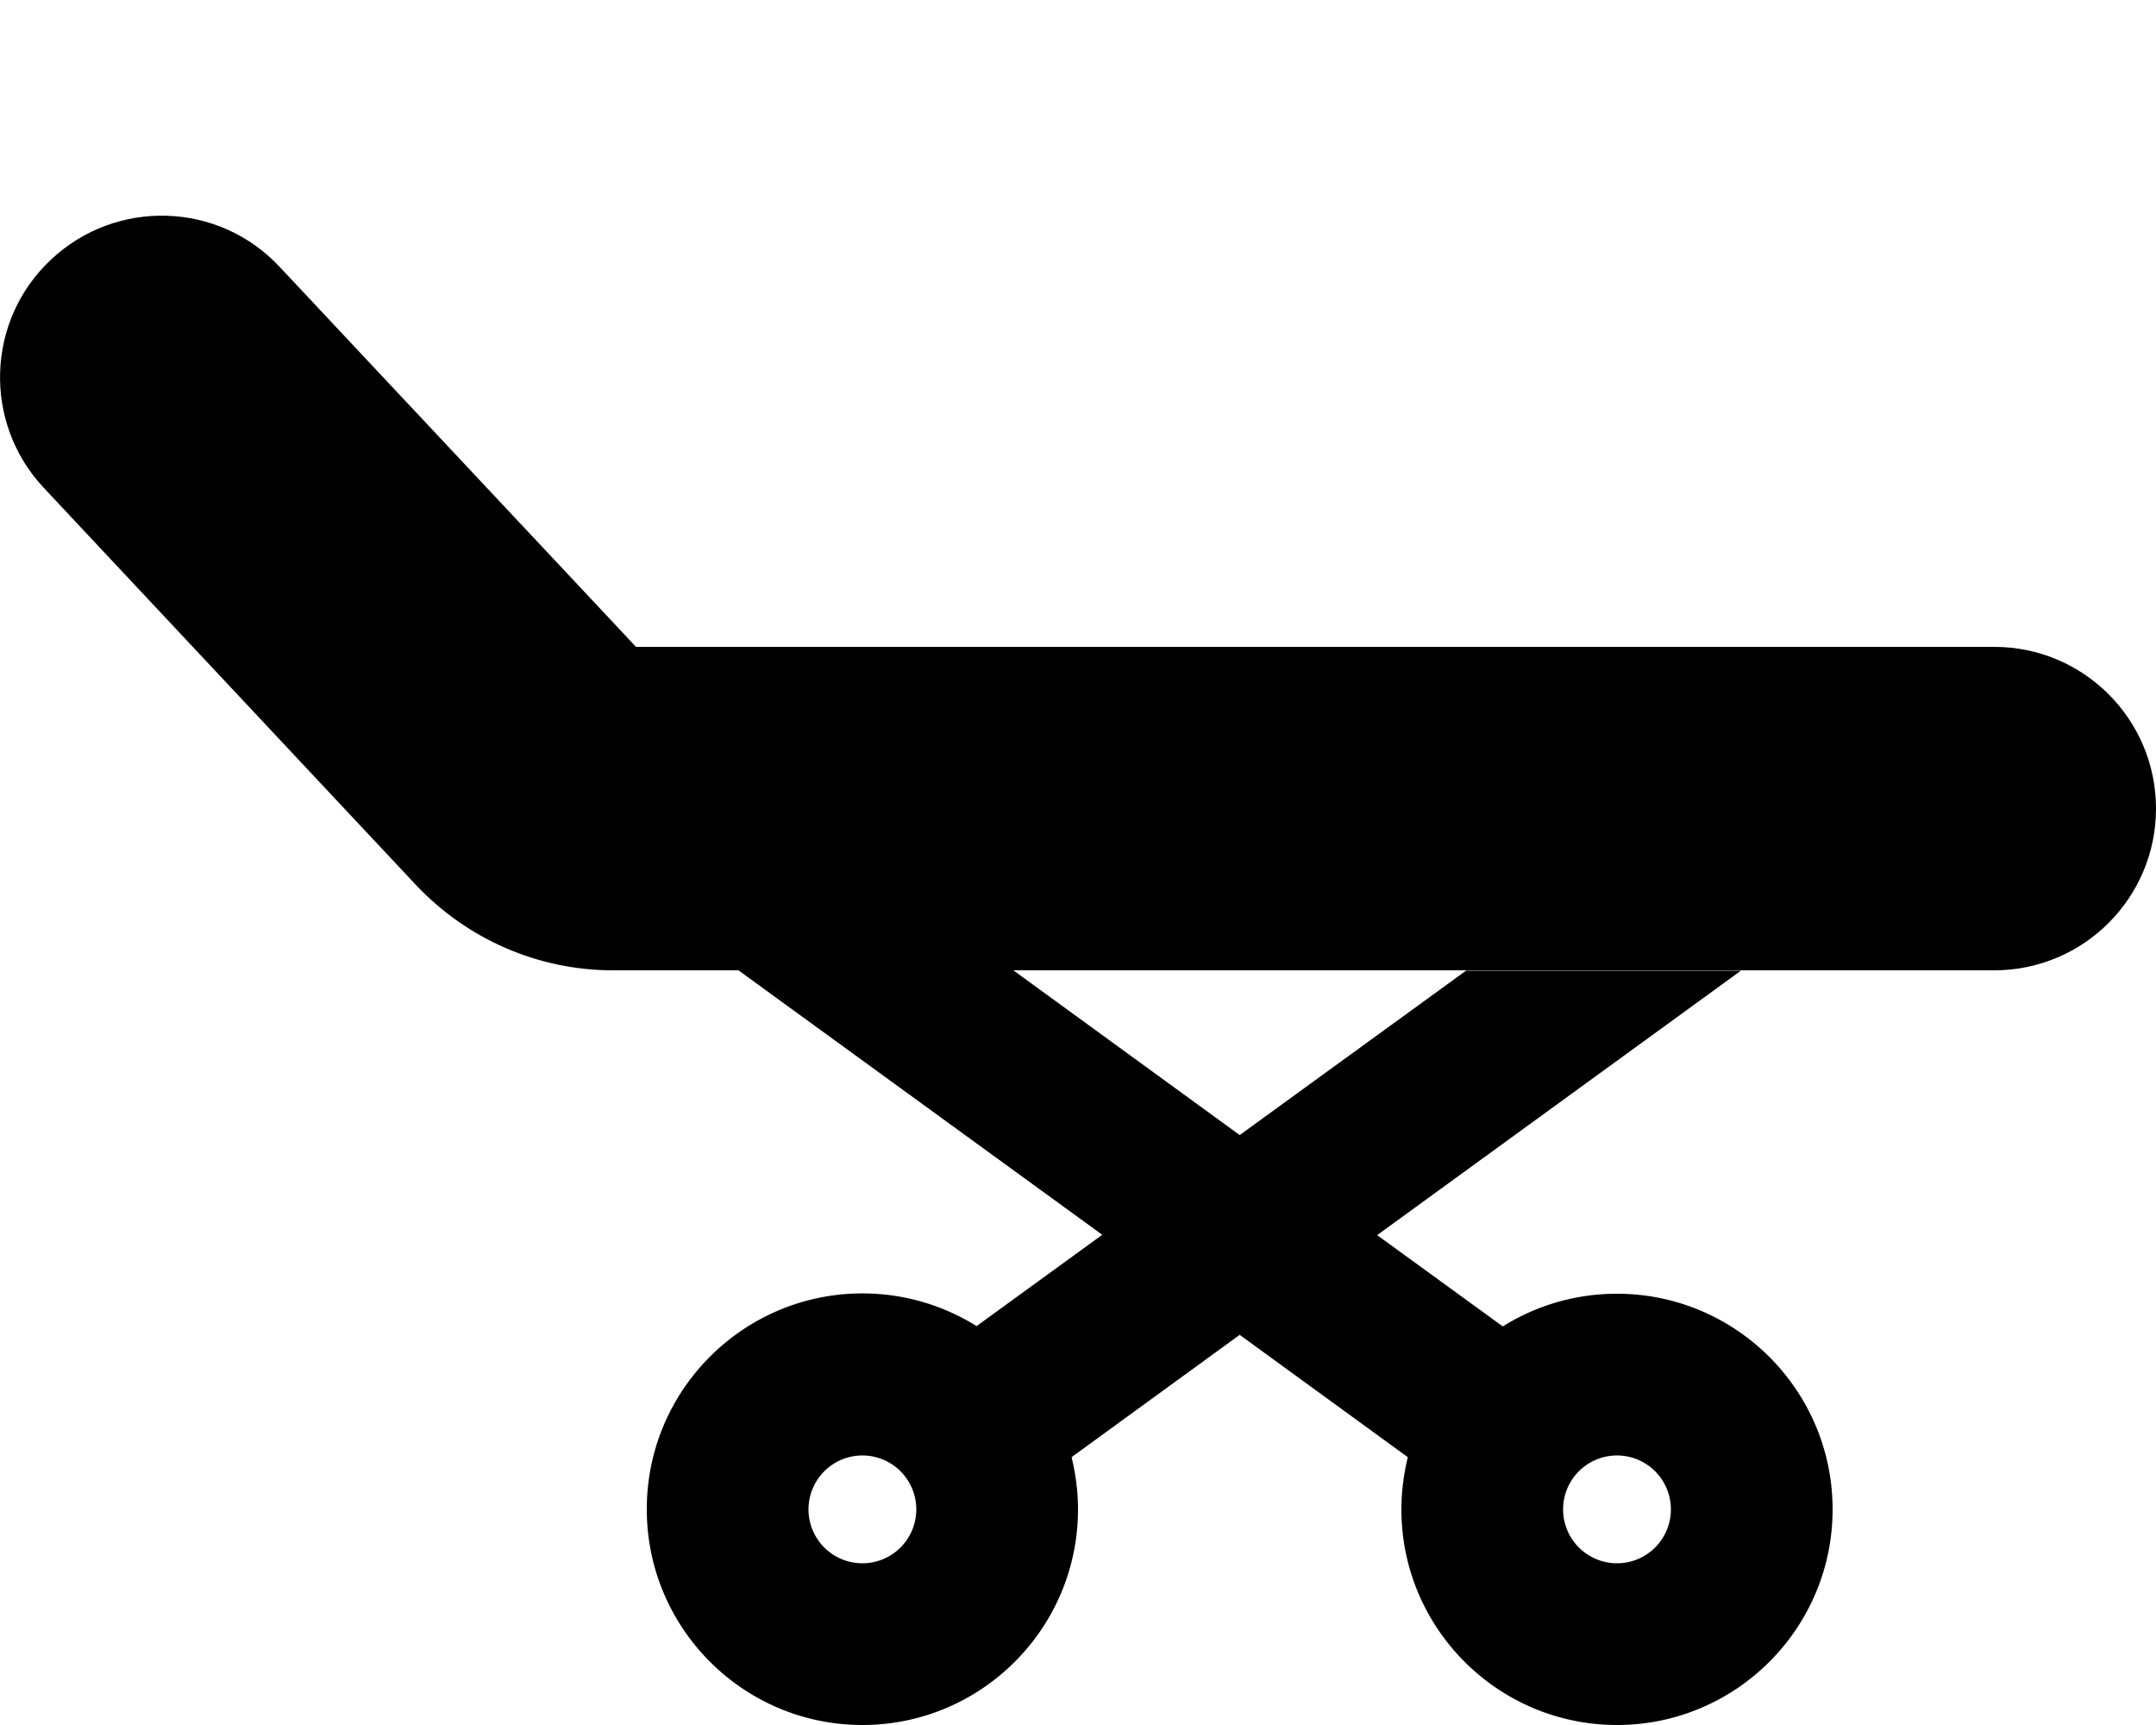 <svg xmlns="http://www.w3.org/2000/svg" viewBox="0 0 640 512"><path class="pr-icon-duotone-secondary" d="M192 448c0 35.3 28.7 64 64 64s64-28.7 64-64c0-5.3-.7-10.5-1.9-15.5L368 396.2l49.9 36.3c-1.2 5-1.9 10.2-1.9 15.5c0 35.3 28.7 64 64 64s64-28.7 64-64s-28.7-64-64-64c-12.4 0-24 3.5-33.9 9.7l-37.3-27.1 108-78.5-81.6 0L368 336.9 300.8 288l-81.6 0 108 78.5-37.3 27.1c-9.8-6.1-21.4-9.7-33.9-9.7c-35.3 0-64 28.7-64 64zm80 0a16 16 0 1 1 -32 0 16 16 0 1 1 32 0zm224 0a16 16 0 1 1 -32 0 16 16 0 1 1 32 0z"/><path class="pr-icon-duotone-primary" d="M15.2 77C34.5 58.9 64.9 59.8 83 79.2L188.8 192 592 192c26.5 0 48 21.5 48 48s-21.5 48-48 48l-410.1 0c-22.1 0-43.2-9.2-58.4-25.3L13 144.8C-5.1 125.5-4.2 95.1 15.2 77z"/></svg>